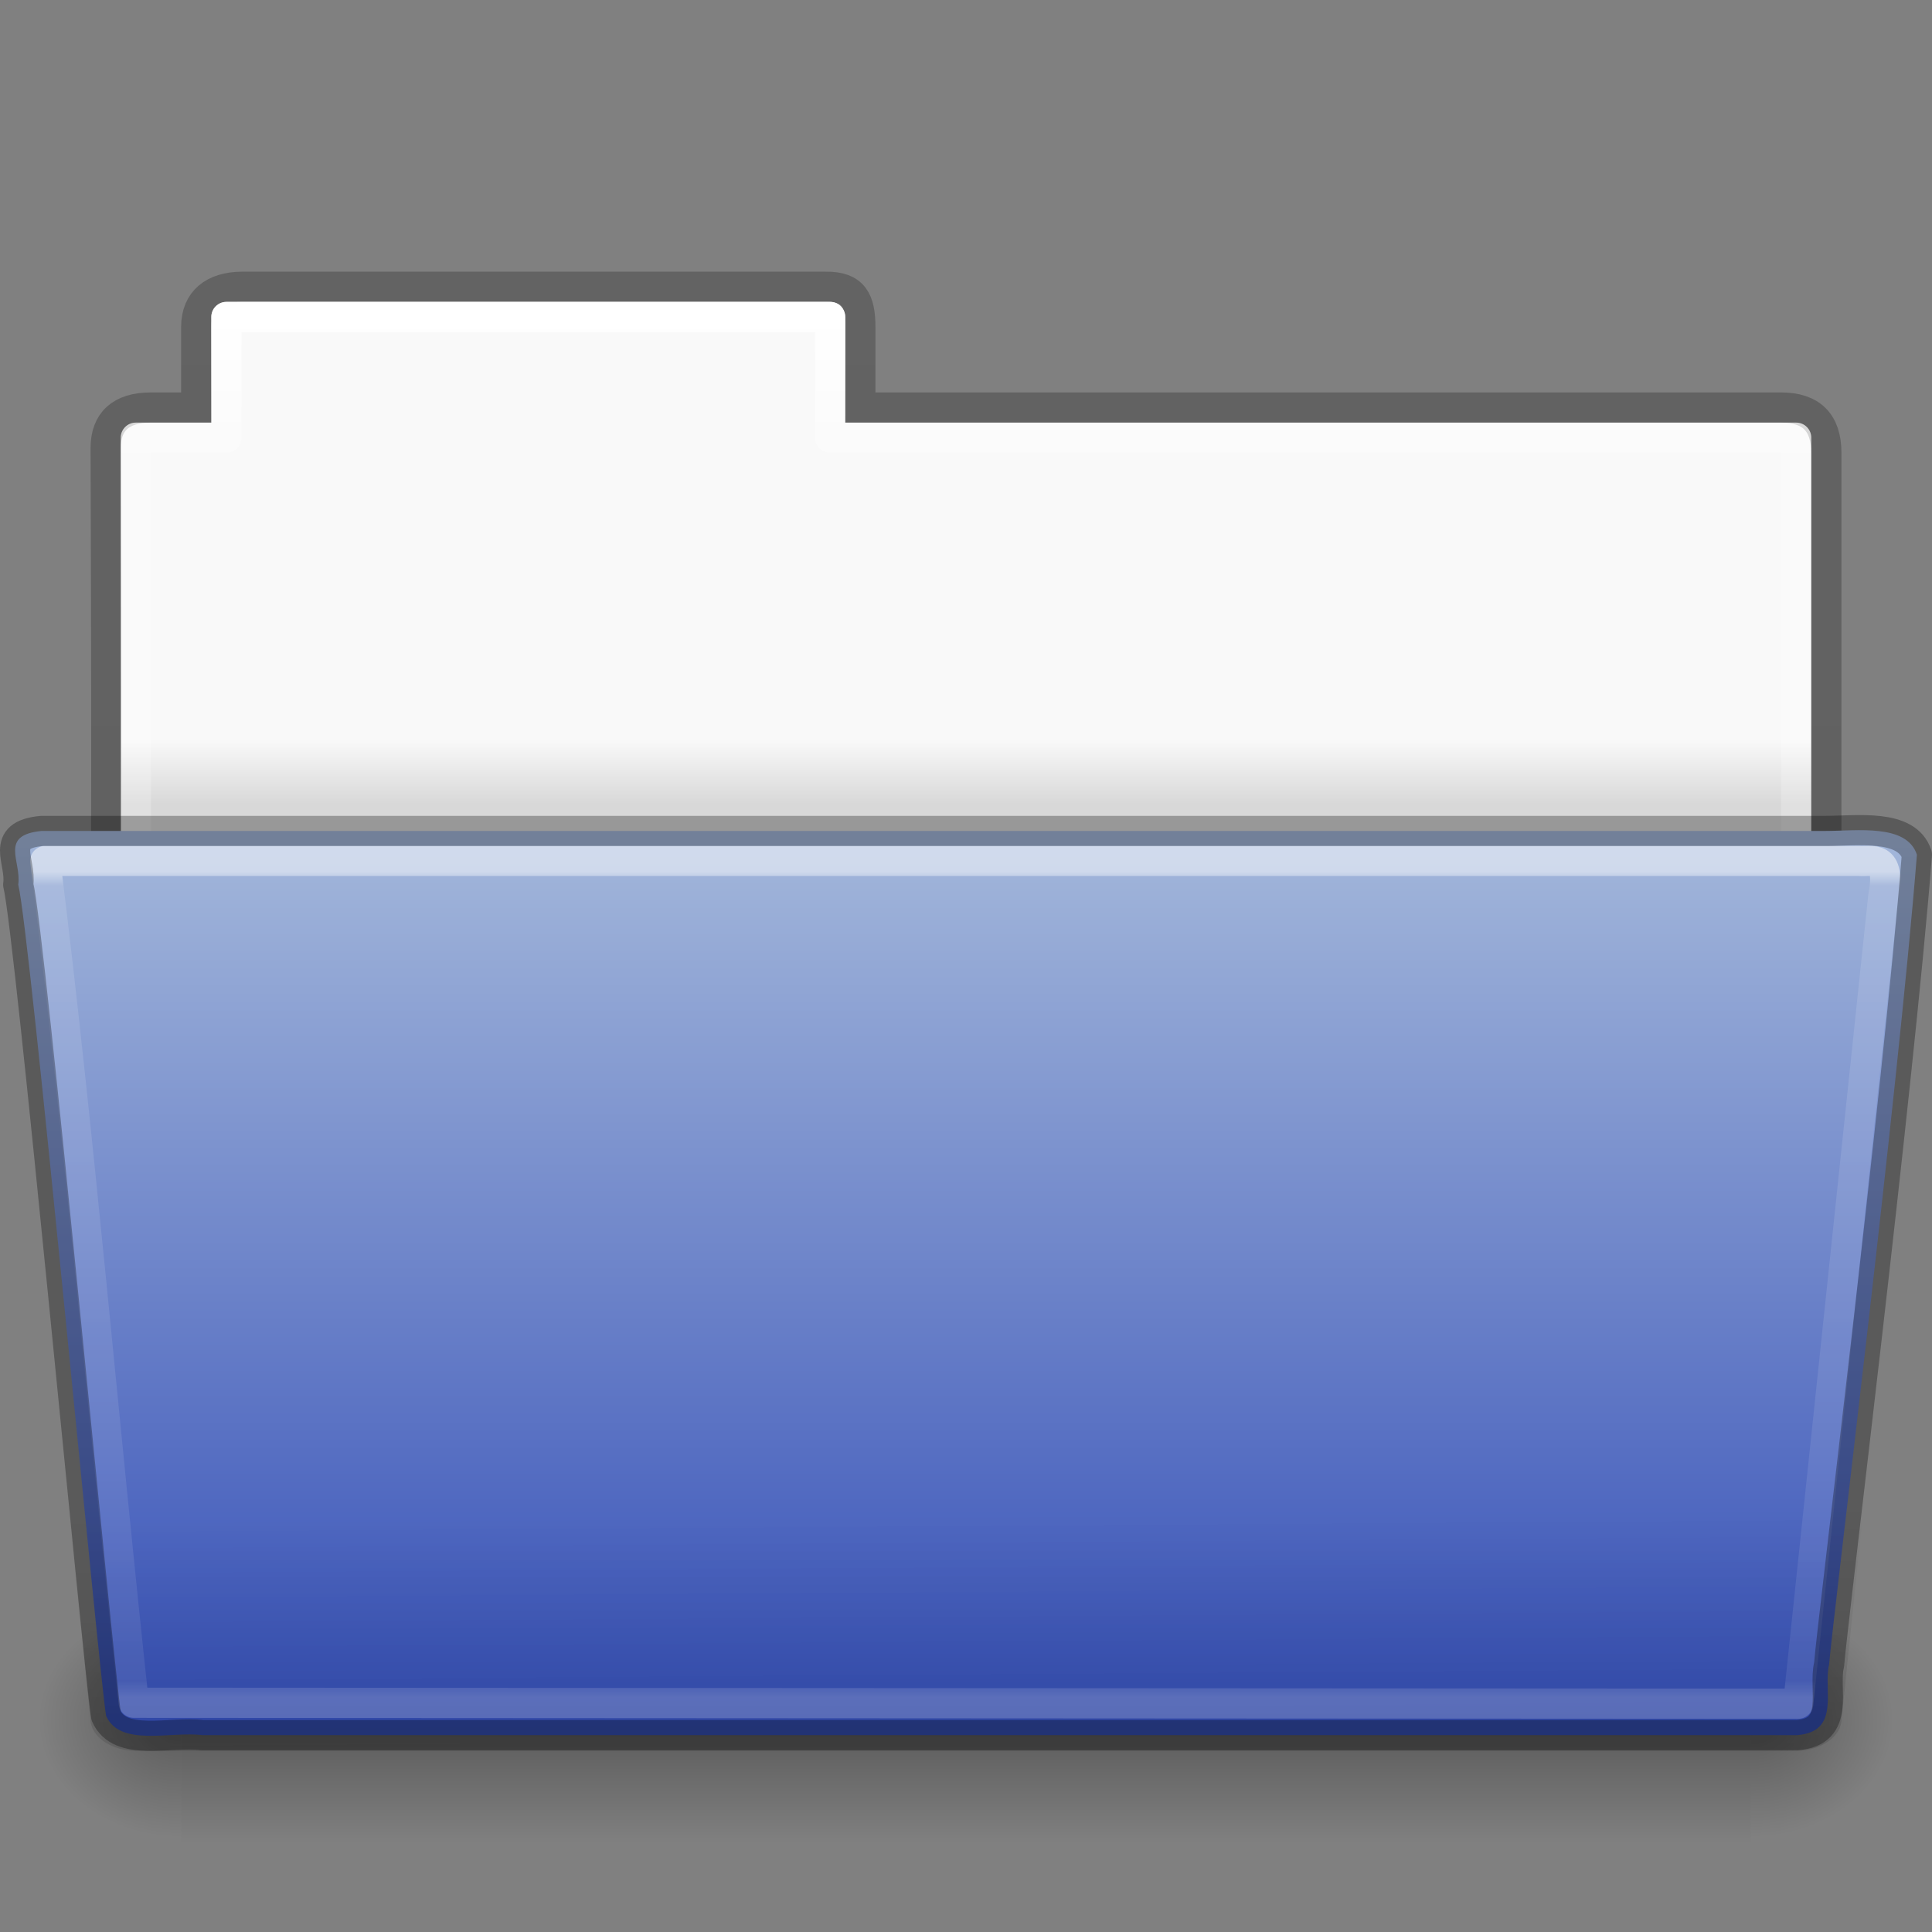 <!-- Created with Inkscape (http://www.inkscape.org/) -->
<svg xmlns:dc="http://purl.org/dc/elements/1.1/" xmlns:cc="http://creativecommons.org/ns#" xmlns:rdf="http://www.w3.org/1999/02/22-rdf-syntax-ns#" xmlns:svg="http://www.w3.org/2000/svg" xmlns="http://www.w3.org/2000/svg" xmlns:xlink="http://www.w3.org/1999/xlink" xmlns:sodipodi="http://sodipodi.sourceforge.net/DTD/sodipodi-0.dtd" xmlns:inkscape="http://www.inkscape.org/namespaces/inkscape" width="64px" height="64px" id="svg26114" version="1.1" inkscape:version="0.48.4 r9939" sodipodi:docname="folder-drag-accept.svg">
  <rect width="100%" height="100%" fill="#808080" stroke="none"/>
  <defs id="defs26116">
    <linearGradient inkscape:collect="always" xlink:href="#linearGradient3485" id="linearGradient3483" gradientUnits="userSpaceOnUse" gradientTransform="matrix(1.319,0,0,1.044,-70.596,10.534)" x1="97.539" y1="17.568" x2="97.539" y2="43.776"/>
    <linearGradient id="linearGradient3485">
      <stop id="stop3487" style="stop-color:#ffffff;stop-opacity:1" offset="0"/>
      <stop id="stop3489" style="stop-color:#ffffff;stop-opacity:0.235" offset="0.017"/>
      <stop id="stop3491" style="stop-color:#ffffff;stop-opacity:0.157" offset="0.979"/>
      <stop id="stop3493" style="stop-color:#ffffff;stop-opacity:0.392" offset="1"/>
    </linearGradient>
    <linearGradient inkscape:collect="always" xlink:href="#linearGradient6129-963-697-142-998" id="linearGradient3262" gradientUnits="userSpaceOnUse" gradientTransform="matrix(1.527,0,0,1.069,-4.64,10.966)" x1="22.935" y1="49.629" x2="22.809" y2="36.658"/>
    <linearGradient id="linearGradient6129-963-697-142-998">
      <stop id="stop4661" style="stop-color:#000000;stop-opacity:0.498" offset="0"/>
      <stop id="stop4663" style="stop-color:#000000;stop-opacity:0" offset="1"/>
    </linearGradient>
    <linearGradient y2="117.413" x2="26.357" y1="46.255" x1="26.357" gradientTransform="matrix(0.501,0,0,0.407,1.818,9.127)" gradientUnits="userSpaceOnUse" id="linearGradient6563-1" xlink:href="#linearGradient4632-0-6-4-6-7" inkscape:collect="always"/>
    <linearGradient id="linearGradient4632-0-6-4-6-7">
      <stop style="stop-color:#a2b6da;stop-opacity:1;" offset="0" id="stop4634-4-4-7-1-8"/>
      <stop style="stop-color:#3650b8;stop-opacity:1;" offset="1" id="stop4636-3-1-5-7-5"/>
    </linearGradient>
    <radialGradient inkscape:collect="always" xlink:href="#linearGradient5060-820-86" id="radialGradient3270" gradientUnits="userSpaceOnUse" gradientTransform="matrix(-0.04,0,0,0.033,30.204,40.921)" cx="605.714" cy="486.648" fx="605.714" fy="486.648" r="117.143"/>
    <linearGradient id="linearGradient5060-820-86">
      <stop id="stop2681-2" style="stop-color:#000000;stop-opacity:1" offset="0"/>
      <stop id="stop2683-6" style="stop-color:#000000;stop-opacity:0" offset="1"/>
    </linearGradient>
    <linearGradient inkscape:collect="always" xlink:href="#linearGradient5048-585-2" id="linearGradient3273" gradientUnits="userSpaceOnUse" gradientTransform="matrix(0.108,0,0,0.033,-6.923,40.922)" x1="302.857" y1="366.648" x2="302.857" y2="609.505"/>
    <linearGradient id="linearGradient5048-585-2">
      <stop id="stop2667-5" style="stop-color:#000000;stop-opacity:0" offset="0"/>
      <stop id="stop2669-5" style="stop-color:#000000;stop-opacity:1" offset="0.5"/>
      <stop id="stop2671-7" style="stop-color:#000000;stop-opacity:0" offset="1"/>
    </linearGradient>
    <radialGradient inkscape:collect="always" xlink:href="#linearGradient5060-820-86" id="radialGradient3281" gradientUnits="userSpaceOnUse" gradientTransform="matrix(0.04,0,0,0.033,33.796,40.921)" cx="605.714" cy="486.648" fx="605.714" fy="486.648" r="117.143"/>
    <linearGradient inkscape:collect="always" xlink:href="#linearGradient9235-9-6" id="linearGradient3295" gradientUnits="userSpaceOnUse" gradientTransform="matrix(1.275,0,0,1.218,-67.159,-0.339)" x1="97.539" y1="8.81" x2="97.539" y2="44.261"/>
    <linearGradient id="linearGradient9235-9-6">
      <stop id="stop9237-7-5" style="stop-color:#ffffff;stop-opacity:1" offset="0"/>
      <stop id="stop9239-2-3-1" style="stop-color:#ffffff;stop-opacity:0.235" offset="0.109"/>
      <stop id="stop9241-1-7" style="stop-color:#ffffff;stop-opacity:0.157" offset="0.979"/>
      <stop id="stop9243-5-4" style="stop-color:#ffffff;stop-opacity:0.392" offset="1"/>
    </linearGradient>
    <linearGradient inkscape:collect="always" xlink:href="#linearGradient3104-8-8-97-4-6-11-5-5-1-0-5-3" id="linearGradient3298" gradientUnits="userSpaceOnUse" gradientTransform="matrix(1.056,0,0,1.077,69.975,-2.53)" x1="-51.786" y1="53.514" x2="-51.786" y2="3.634"/>
    <linearGradient id="linearGradient3104-8-8-97-4-6-11-5-5-1-0-5-3">
      <stop offset="0" style="stop-color:#000000;stop-opacity:0.322" id="stop3106-5-4-3-5-0-2-1-0-1-2-7-8"/>
      <stop offset="1" style="stop-color:#000000;stop-opacity:0.278" id="stop3108-4-3-7-8-2-0-7-9-4-9-4-5-3"/>
    </linearGradient>
    <linearGradient id="linearGradient4646-6-1-3-5-8-8-7-2">
      <stop offset="0" style="stop-color:#f9f9f9;stop-opacity:1" id="stop4648-2-1-9-37-1-22-2-7"/>
      <stop offset="1" style="stop-color:#d8d8d8;stop-opacity:1" id="stop4650-3-28-6-7-5-9-4-2"/>
    </linearGradient>
    <linearGradient y2="21.216" x2="63.412" y1="19.664" x1="63.412" gradientTransform="matrix(1.385,0,0,1.381,-70.621,-2.657)" gradientUnits="userSpaceOnUse" id="linearGradient26112" xlink:href="#linearGradient4646-6-1-3-5-8-8-7-2" inkscape:collect="always"/>
  </defs>
  <sodipodi:namedview id="base" pagecolor="#ffffff" bordercolor="#666666" borderopacity="1.0" inkscape:pageopacity="0.0" inkscape:pageshadow="2" inkscape:zoom="5.5" inkscape:cx="32" inkscape:cy="32" inkscape:current-layer="layer1" showgrid="true" inkscape:document-units="px" inkscape:grid-bbox="true" inkscape:window-width="1871" inkscape:window-height="1056" inkscape:window-x="49" inkscape:window-y="24" inkscape:window-maximized="1"/>
  <g id="layer1" inkscape:label="Layer 1" inkscape:groupmode="layer">
    <path inkscape:connector-curvature="0" style="color:#000000;fill:url(#linearGradient26112);fill-opacity:1;fill-rule:nonzero;stroke:none;stroke-width:1;marker:none;visibility:visible;display:inline;overflow:visible;enable-background:accumulate" d="m 7.5,10 c -0.277,0 -0.5,0.223 -0.5,0.5 l 0,3.5 -2.5,0 c -0.277,0 -0.5,0.223 -0.5,0.5 l 0,15.5 L 60,30 60,14.5 C 60,14.223 59.777,14 59.5,14 L 28,14 28,10.5 C 28,10.223 27.777,10 27.5,10 z" id="rect3340-3-4" sodipodi:nodetypes="sscssccsscsss"/>
    <path style="opacity:0.8;color:#000000;fill:none;stroke:url(#linearGradient3298);stroke-width:1;stroke-linecap:butt;stroke-linejoin:miter;stroke-miterlimit:4;stroke-opacity:1;stroke-dasharray:none;stroke-dashoffset:0;marker:none;visibility:visible;display:inline;overflow:visible;enable-background:accumulate" id="path2558-2" inkscape:connector-curvature="0" d="m 8,9.5 c -0.915,0.01 -1.5,0.456 -1.5,1.333 l 0,2.667 -1.506,0 c -0.995,0 -1.494,0.474 -1.494,1.342 0.046,13.72 0,14.493 0,15.658 L 60.5,29.444 60.5,15 c 0,-1 -0.5,-1.5 -1.5,-1.5 l -30.5,0 0,-2.667 c 0,-0.877 -0.225,-1.344 -1.14,-1.333 z" sodipodi:nodetypes="cscscccsscccc"/>
    <path inkscape:connector-curvature="0" style="color:#000000;fill:none;stroke:url(#linearGradient3295);stroke-width:1;stroke-linecap:round;stroke-linejoin:round;stroke-miterlimit:4;stroke-opacity:1;stroke-dasharray:none;stroke-dashoffset:0;marker:none;visibility:visible;display:inline;overflow:visible;enable-background:accumulate" d="m 7.5,10.5 0,4 -3,0 0,16 55,0 0,-16 -32,0 0,-4 z" id="rect3340-6" sodipodi:nodetypes="ccccccccc"/>
    <path style="opacity:0.3;fill:url(#radialGradient3281);fill-opacity:1;fill-rule:nonzero;stroke:none;stroke-width:1;marker:none;visibility:visible;display:inline;overflow:visible" id="path3411-3" inkscape:connector-curvature="0" d="m 58,53 c 0,0 0,8 0,8 2.068,0.015 5,-1.792 5,-4 0,-2.208 -2.308,-3.999 -5,-3.999 z"/>
    <rect style="opacity:0.3;fill:url(#linearGradient3273);fill-opacity:1;fill-rule:nonzero;stroke:none;stroke-width:1;marker:none;visibility:visible;display:inline;overflow:visible" id="rect4173-5" y="53" x="6" height="8" width="52"/>
    <path style="opacity:0.3;fill:url(#radialGradient3270);fill-opacity:1;fill-rule:nonzero;stroke:none;stroke-width:1;marker:none;visibility:visible;display:inline;overflow:visible" id="path5018-5" inkscape:connector-curvature="0" d="m 6,53 c 0,0 0,8 0,8 -2.068,0.015 -5,-1.792 -5,-4 0,-2.208 2.308,-3.999 5,-3.999 z"/>
    <path style="color:#000000;fill:url(#linearGradient6563-1);fill-opacity:1;fill-rule:nonzero;stroke:none;stroke-width:1;marker:none;visibility:visible;display:inline;overflow:visible;enable-background:accumulate" id="path7314" inkscape:connector-curvature="0" d="M 1.385,27.526 C -0.047,27.66 0.718,28.525 0.604,29.304 1.005,30.919 3.242,55.093 3.513,56.835 c 0.456,1.046 2.128,0.51 3.188,0.643 17.612,0 35.224,0 52.836,0 1.454,-0.116 0.85,-1.525 1.054,-2.332 0.083,-1.174 2.278,-18.861 2.909,-26.832 -0.335,-1.034 -1.986,-0.788 -3.021,-0.788 -18.808,0 -40.287,0 -59.094,0 l 0,0 z"/>
    <path style="opacity:0.4;fill:url(#linearGradient3262);fill-opacity:1;stroke:none" id="path2541" inkscape:connector-curvature="0" d="m 1.394,27 61.213,4.3e-4 C 63.452,27 64,27.477 64,28.069 L 61.007,56.931 C 61.007,57.523 60.326,58 59.48,58 L 4.52,58 C 3.674,58 2.993,57.523 2.993,56.931 L 2.8630083e-8,28.069 C 2.8630083e-8,27.477 0.548,27 1.394,27 l 0,0 z"/>
    <path style="opacity:0.5;color:#000000;fill:none;stroke:url(#linearGradient3483);stroke-width:1;stroke-linecap:round;stroke-linejoin:round;stroke-miterlimit:4;stroke-opacity:1;stroke-dasharray:none;stroke-dashoffset:0;marker:none;visibility:visible;display:inline;overflow:visible;enable-background:accumulate" d="m 1.5,28.522 c 1.152,9.268 1.923,18.594 2.931,27.884 l 55.137,0.031 2.818,-26.741 c 0.276,-1.429 -0.409,-1.137 -0.796,-1.175 -20.197,-9e-5 -39.892,6e-5 -60.09,0 z" id="path3437" inkscape:connector-curvature="0" sodipodi:nodetypes="cccccc"/>
    <path style="opacity:0.3;color:#000000;fill:none;stroke:#000000;stroke-width:1;stroke-linecap:round;stroke-linejoin:round;stroke-miterlimit:4;stroke-opacity:1;stroke-dasharray:none;stroke-dashoffset:0;marker:none;visibility:visible;display:inline;overflow:visible;enable-background:accumulate" id="path7314-5" inkscape:connector-curvature="0" d="M 1.385,27.526 C -0.047,27.66 0.718,28.525 0.604,29.304 1.005,30.919 3.242,55.093 3.513,56.835 c 0.456,1.046 2.128,0.51 3.188,0.643 17.612,0 35.224,0 52.836,0 1.454,-0.116 0.85,-1.525 1.054,-2.332 0.083,-1.174 2.278,-18.861 2.909,-26.832 -0.335,-1.034 -1.986,-0.788 -3.021,-0.788 -18.808,0 -40.287,0 -59.094,0 l 0,0 z"/>
  </g>
</svg>
